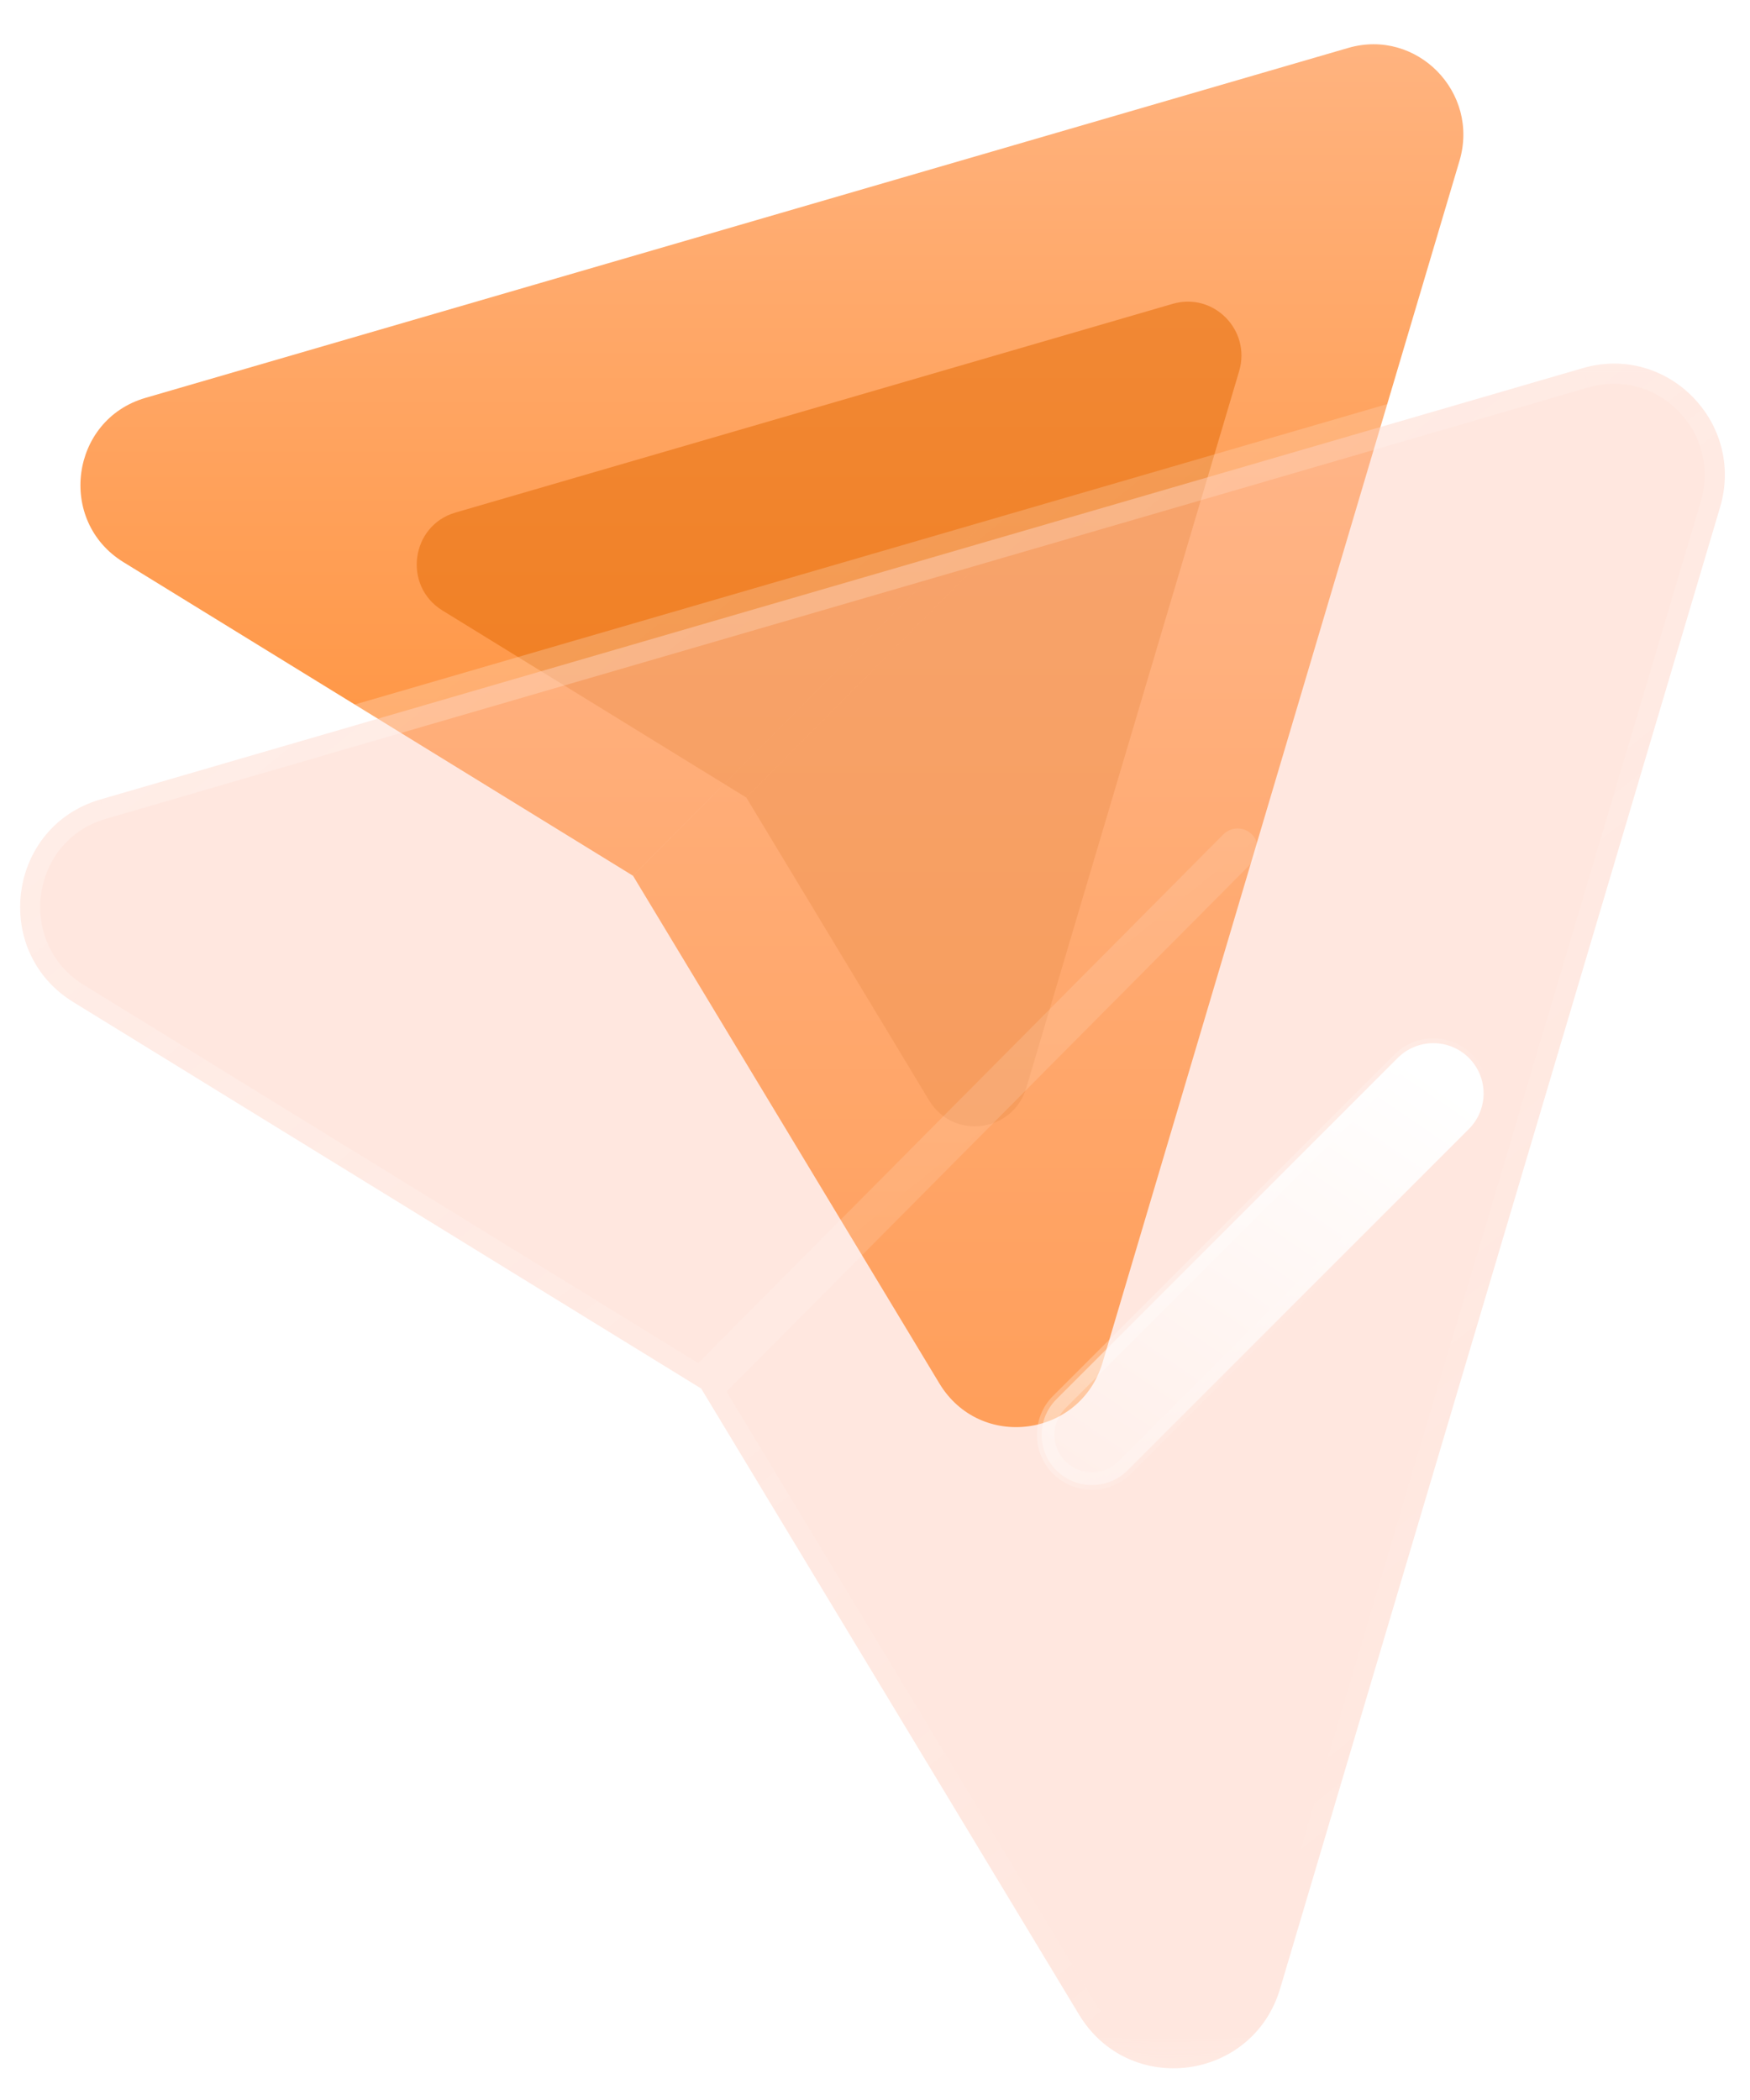 <svg width="40" height="48" viewBox="0 0 40 48" fill="none" xmlns="http://www.w3.org/2000/svg">
  <path fill-rule="evenodd" clip-rule="evenodd"
    d="M24.414 10.005L14.468 20.017L2.823 12.85C1.297 11.911 1.606 9.593 3.326 9.094L30.818 1.095C32.381 0.642 33.827 2.108 33.359 3.679L25.202 31.142C24.691 32.861 22.4 33.158 21.473 31.624L14.469 20.017"
    fill="url(#paint0_linear_2353_2871)" />
  <g opacity="0.5" filter="url(#filter0_f_2353_2871)">
    <path fill-rule="evenodd" clip-rule="evenodd"
      d="M22.989 12.257L17.057 18.229L10.113 13.954C9.202 13.394 9.387 12.012 10.412 11.715L26.807 6.944C27.74 6.674 28.602 7.548 28.323 8.485L23.459 24.863C23.154 25.888 21.787 26.066 21.235 25.15L17.058 18.229"
      fill="#E46800" />
  </g>
  <mask id="mask0_2353_2871" style="mask-type:alpha" maskUnits="userSpaceOnUse" x="0" y="7" width="40" height="41">
    <path d="M0 7.391H40V47.85H0V7.391Z" fill="white" />
    <path fill-rule="evenodd" clip-rule="evenodd"
      d="M28.289 19.396L16.028 31.739L1.674 22.904C-0.207 21.746 0.174 18.89 2.293 18.274L36.183 8.413C38.11 7.855 39.892 9.662 39.315 11.598L29.26 45.454C28.63 47.572 25.805 47.939 24.663 46.047L16.028 31.739"
      fill="black" />
  </mask>
  <g mask="url(#mask0_2353_2871)">
    <path fill-rule="evenodd" clip-rule="evenodd"
      d="M28.289 19.396L16.028 31.739L1.674 22.904C-0.207 21.746 0.174 18.89 2.293 18.274L36.183 8.413C38.11 7.855 39.892 9.662 39.315 11.598L29.26 45.454C28.63 47.572 25.805 47.939 24.663 46.047L16.028 31.739"
      fill="#FFCBB9" fill-opacity="0.45" />
    <path
      d="M28.615 19.72C28.701 19.634 28.749 19.517 28.748 19.395C28.748 19.273 28.699 19.156 28.613 19.07C28.526 18.984 28.409 18.936 28.287 18.936C28.165 18.937 28.048 18.986 27.962 19.072L28.615 19.72ZM16.028 31.739L15.787 32.13C15.875 32.185 15.979 32.208 16.082 32.196C16.185 32.183 16.281 32.137 16.354 32.063L16.028 31.739ZM1.674 22.904L1.432 23.296L1.674 22.904ZM2.293 18.274L2.421 18.716H2.421L2.292 18.274L2.293 18.274ZM36.183 8.413L36.055 7.971H36.054L36.183 8.413H36.183ZM39.315 11.598L38.874 11.467L39.315 11.598ZM29.26 45.454L29.7 45.585L29.259 45.454H29.26ZM24.663 46.047L25.057 45.81L24.663 46.047ZM16.422 31.501C16.359 31.397 16.257 31.322 16.138 31.292C16.02 31.263 15.895 31.282 15.79 31.345C15.686 31.408 15.611 31.51 15.581 31.628C15.552 31.747 15.571 31.872 15.634 31.977L16.422 31.501ZM27.962 19.072L15.702 31.415L16.354 32.063L28.615 19.72L27.962 19.072ZM16.269 31.348L1.915 22.513L1.433 23.296L15.787 32.13L16.269 31.348ZM1.915 22.513C0.371 21.562 0.687 19.218 2.421 18.716L2.165 17.833C-0.34 18.559 -0.786 21.93 1.432 23.295L1.915 22.512V22.513ZM2.421 18.716L36.311 8.855L36.054 7.972L2.165 17.833L2.421 18.716ZM36.311 8.855C37.884 8.399 39.349 9.874 38.874 11.467L39.755 11.73C40.435 9.45 38.337 7.311 36.055 7.971L36.311 8.854V8.855ZM38.874 11.467L28.819 45.323L29.7 45.585L39.755 11.729L38.874 11.467V11.467ZM28.819 45.323C28.302 47.061 25.991 47.357 25.058 45.81L24.27 46.285C25.619 48.521 28.957 48.084 29.7 45.585L28.819 45.323ZM25.058 45.81L16.421 31.501L15.634 31.976L24.27 46.285L25.057 45.809L25.058 45.81Z"
      fill="url(#paint1_linear_2353_2871)" />
  </g>
  <g filter="url(#filter1_d_2353_2871)">
    <path
      d="M26.949 19.18L19.146 26.983C18.697 27.432 18.697 28.16 19.146 28.608C19.595 29.057 20.323 29.057 20.772 28.608L28.574 20.806C29.023 20.357 29.023 19.629 28.574 19.18C28.125 18.732 27.398 18.732 26.949 19.18Z"
      fill="url(#paint2_linear_2353_2871)" />
    <path
      d="M27.014 19.245L19.211 27.048C18.798 27.461 18.798 28.131 19.211 28.544C19.624 28.956 20.294 28.956 20.707 28.544L28.509 20.741C28.922 20.328 28.922 19.658 28.509 19.245C28.096 18.832 27.427 18.832 27.014 19.245Z"
      stroke="url(#paint3_linear_2353_2871)" stroke-width="0.4" />
  </g>
  <defs>
    <filter id="filter0_f_2353_2871" x="-4.475" y="-7.106" width="46.851" height="46.851"
      filterUnits="userSpaceOnUse" color-interpolation-filters="sRGB">
      <feFlood flood-opacity="0" result="BackgroundImageFix" />
      <feBlend mode="normal" in="SourceGraphic" in2="BackgroundImageFix" result="shape" />
      <feGaussianBlur stdDeviation="7" result="effect1_foregroundBlur_2353_2871" />
    </filter>
    <filter id="filter1_d_2353_2871" x="13.701" y="13.736" width="30.317" height="30.317"
      filterUnits="userSpaceOnUse" color-interpolation-filters="sRGB">
      <feFlood flood-opacity="0" result="BackgroundImageFix" />
      <feColorMatrix in="SourceAlpha" type="matrix" values="0 0 0 0 0 0 0 0 0 0 0 0 0 0 0 0 0 0 127 0"
        result="hardAlpha" />
      <feOffset dx="5" dy="5" />
      <feGaussianBlur stdDeviation="5" />
      <feColorMatrix type="matrix" values="0 0 0 0 1 0 0 0 0 0.58 0 0 0 0 0.247 0 0 0 0.5 0" />
      <feBlend mode="normal" in2="BackgroundImageFix" result="effect1_dropShadow_2353_2871" />
      <feBlend mode="normal" in="SourceGraphic" in2="effect1_dropShadow_2353_2871" result="shape" />
    </filter>
    <linearGradient id="paint0_linear_2353_2871" x1="17.644" y1="1.011" x2="17.644" y2="32.621"
      gradientUnits="userSpaceOnUse">
      <stop stop-color="#FFB37F" />
      <stop offset="1" stop-color="#FF7B0D" />
    </linearGradient>
    <linearGradient id="paint1_linear_2353_2871" x1="6.663" y1="12.85" x2="31.518" y2="43.634"
      gradientUnits="userSpaceOnUse">
      <stop stop-color="white" stop-opacity="0.25" />
      <stop offset="1" stop-color="white" stop-opacity="0" />
    </linearGradient>
    <linearGradient id="paint2_linear_2353_2871" x1="27.387" y1="19.33" x2="19.156" y2="31.399"
      gradientUnits="userSpaceOnUse">
      <stop stop-color="white" />
      <stop offset="1" stop-color="white" stop-opacity="0.2" />
    </linearGradient>
    <linearGradient id="paint3_linear_2353_2871" x1="20.061" y1="26.576" x2="22.433" y2="28.368"
      gradientUnits="userSpaceOnUse">
      <stop stop-color="white" stop-opacity="0.25" />
      <stop offset="1" stop-color="white" stop-opacity="0" />
    </linearGradient>
  </defs>
</svg>
